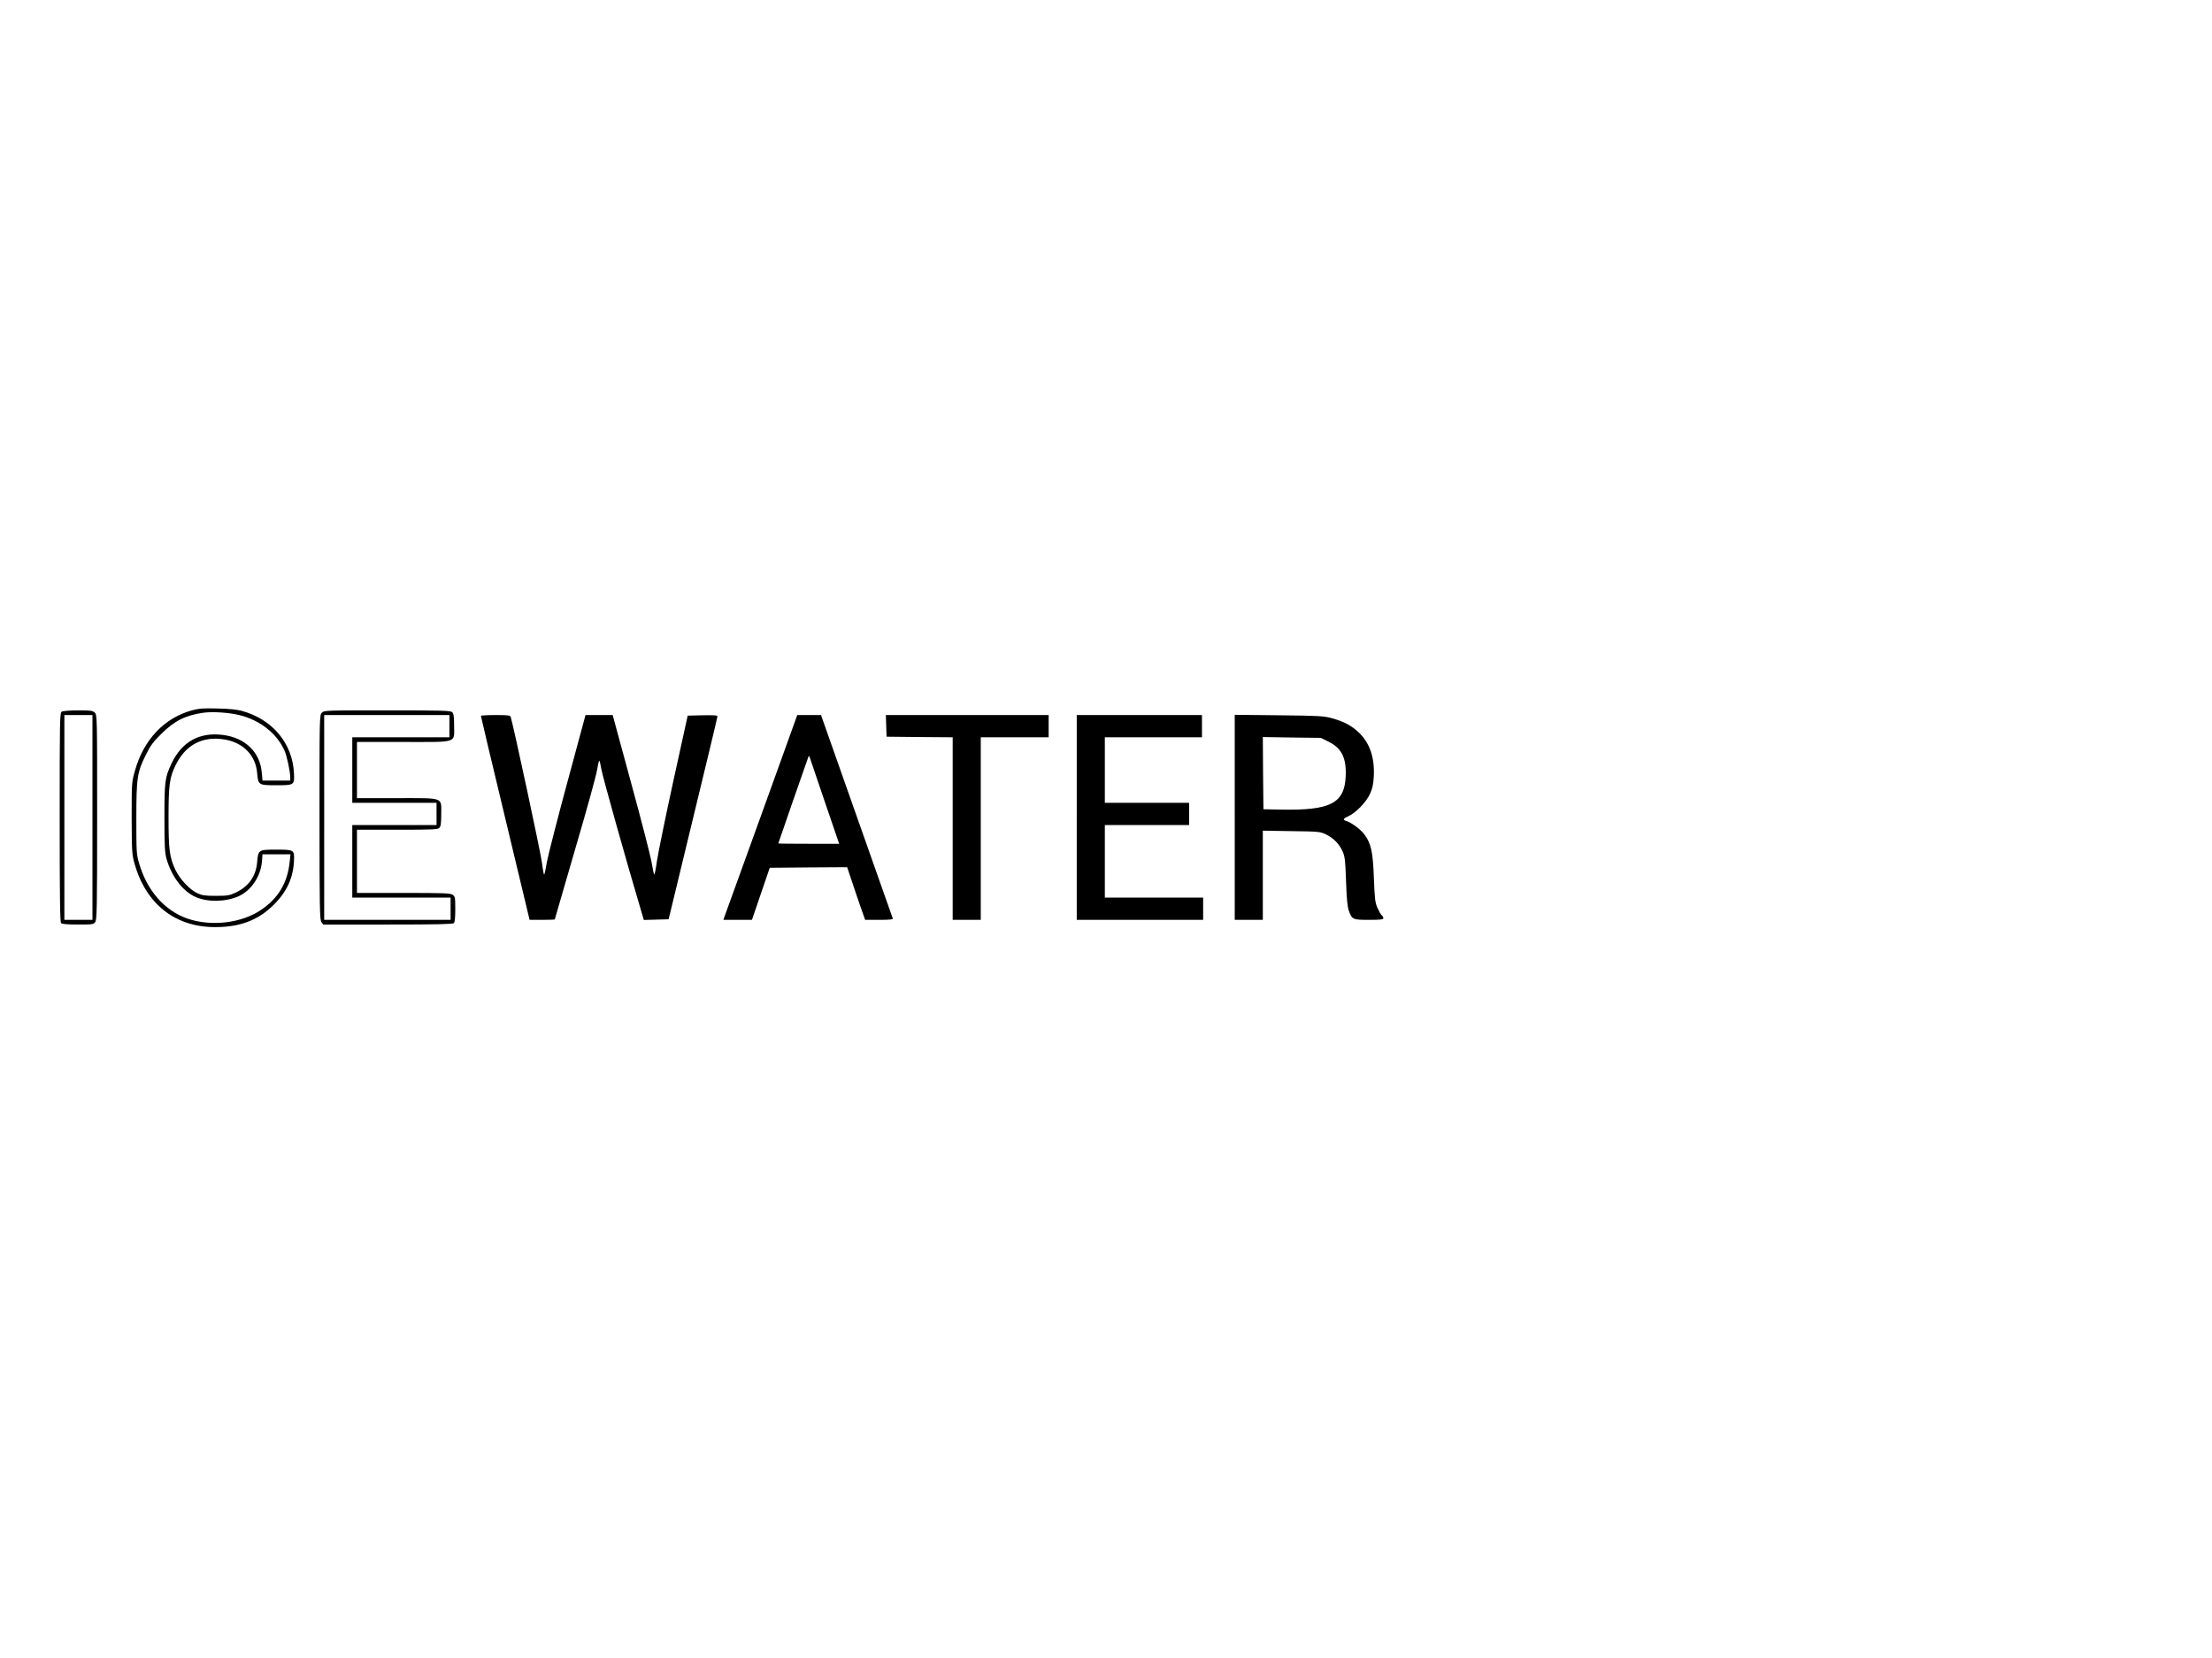 <?xml version="1.0" standalone="no"?>
<!DOCTYPE svg PUBLIC "-//W3C//DTD SVG 20010904//EN"
 "http://www.w3.org/TR/2001/REC-SVG-20010904/DTD/svg10.dtd">
<svg version="1.0" xmlns="http://www.w3.org/2000/svg"
 width="1890pt" height="1417pt" viewBox="0 0 1890 1417"
 preserveAspectRatio="xMidYMid meet">

<g transform="translate(0,1417) scale(0.1,-0.1)"
fill="#000000" stroke="none">
<path d="M1643 8101 c-239 -65 -416 -251 -490 -517 -28 -98 -28 -101 -28 -404
1 -284 3 -311 23 -385 97 -348 346 -546 687 -547 215 -1 373 59 505 192 112
111 166 230 172 377 4 91 1 93 -153 93 -151 0 -153 -2 -162 -108 -10 -120 -73
-208 -187 -261 -48 -22 -68 -26 -165 -26 -93 0 -118 4 -158 22 -66 31 -149
119 -187 198 -51 107 -60 171 -60 450 0 284 9 343 63 452 86 171 230 245 416
214 159 -26 266 -136 278 -286 9 -103 12 -105 162 -105 155 0 157 2 153 99
-11 258 -183 465 -447 537 -39 11 -112 18 -205 20 -120 3 -157 1 -217 -15z
m405 -42 c176 -44 318 -157 383 -303 21 -48 48 -175 49 -228 l0 -28 -119 0
-118 0 -6 66 c-14 176 -141 300 -332 324 -201 26 -351 -58 -439 -243 -57 -121
-61 -152 -61 -467 0 -245 3 -294 18 -349 43 -150 138 -276 245 -324 103 -47
254 -45 367 3 109 47 192 169 203 297 l5 63 120 0 119 0 -7 -66 c-19 -178 -96
-308 -243 -408 -166 -114 -426 -145 -628 -76 -198 68 -348 240 -416 475 -22
76 -23 96 -23 380 0 349 7 398 83 548 37 75 61 108 131 177 112 111 208 159
361 180 77 11 221 1 308 -21z"/>
<path d="M528 8089 c-17 -9 -18 -63 -18 -902 0 -681 3 -896 12 -905 8 -8 55
-12 144 -12 126 0 134 1 148 22 14 20 16 121 16 895 0 860 0 873 -20 893 -18
18 -33 20 -142 20 -68 0 -131 -5 -140 -11z m262 -904 l0 -875 -120 0 -120 0 0
875 0 875 120 0 120 0 0 -875z"/>
<path d="M2750 8080 c-20 -20 -20 -33 -20 -893 0 -774 2 -875 16 -895 l15 -22
553 0 c416 0 555 3 564 12 8 8 12 49 12 119 0 100 -2 109 -22 123 -19 14 -76
16 -420 16 l-398 0 0 270 0 270 344 0 c300 0 347 2 360 16 12 12 16 38 16 115
0 150 31 139 -380 139 l-340 0 0 240 0 240 395 0 c474 0 435 -13 435 139 0 77
-4 103 -16 115 -14 14 -78 16 -555 16 -526 0 -539 0 -559 -20z m1090 -115 l0
-95 -415 0 -415 0 0 -280 0 -280 360 0 360 0 0 -95 0 -95 -360 0 -360 0 0
-310 0 -310 420 0 420 0 0 -95 0 -95 -540 0 -540 0 0 875 0 875 535 0 535 0 0
-95z"/>
<path d="M4109 8053 c0 -5 93 -398 208 -875 l208 -868 108 0 c59 0 107 2 107
3 0 2 79 273 175 603 97 329 181 634 187 677 7 42 15 77 18 77 4 0 12 -33 18
-72 9 -57 213 -785 343 -1221 l20 -68 106 3 106 3 208 860 c115 473 209 866
209 873 0 10 -29 12 -127 10 l-127 -3 -123 -560 c-67 -308 -130 -615 -140
-683 -9 -67 -20 -119 -23 -115 -4 5 -14 53 -23 108 -10 55 -88 360 -175 677
l-157 578 -116 0 -116 0 -156 -577 c-86 -318 -164 -623 -174 -678 -9 -55 -19
-103 -23 -108 -3 -4 -12 41 -19 100 -10 83 -240 1155 -267 1246 -5 15 -20 17
-130 17 -68 0 -124 -3 -125 -7z"/>
<path d="M6797 8018 c-8 -24 -144 -401 -302 -838 -158 -437 -293 -812 -301
-832 l-13 -38 122 0 122 0 76 223 76 222 331 3 330 2 38 -112 c20 -62 55 -164
76 -225 l40 -113 120 0 c92 0 119 3 116 13 -3 6 -141 400 -309 875 l-304 862
-101 0 -102 0 -15 -42z m249 -695 l124 -363 -260 0 c-143 0 -260 1 -260 3 0 3
248 717 256 737 6 13 7 13 12 0 3 -8 61 -178 128 -377z"/>
<path d="M7572 7968 l3 -93 283 -3 282 -2 0 -780 0 -780 120 0 120 0 0 780 0
780 290 0 290 0 0 95 0 95 -695 0 -696 0 3 -92z"/>
<path d="M9200 7185 l0 -875 540 0 540 0 0 95 0 95 -420 0 -420 0 0 310 0 310
360 0 360 0 0 95 0 95 -360 0 -360 0 0 280 0 280 415 0 415 0 0 95 0 95 -535
0 -535 0 0 -875z"/>
<path d="M10550 7186 l0 -876 120 0 120 0 0 381 0 381 243 -4 c228 -3 245 -4
292 -26 66 -30 118 -83 146 -146 20 -45 24 -75 30 -256 5 -149 12 -217 23
-250 29 -78 33 -80 173 -80 98 0 123 3 123 14 0 7 -6 19 -14 25 -8 6 -24 35
-37 64 -20 46 -23 75 -30 252 -8 227 -24 299 -83 377 -34 44 -109 99 -153 113
-33 9 -28 20 19 41 62 28 150 118 183 189 21 46 29 79 33 147 9 159 -32 284
-122 373 -63 62 -131 99 -233 127 -72 20 -107 22 -455 26 l-378 4 0 -876z
m802 646 c112 -55 153 -139 146 -297 -11 -230 -131 -291 -553 -283 l-150 3 -3
308 -2 309 248 -4 248 -3 66 -33z"/>
</g>
</svg>
